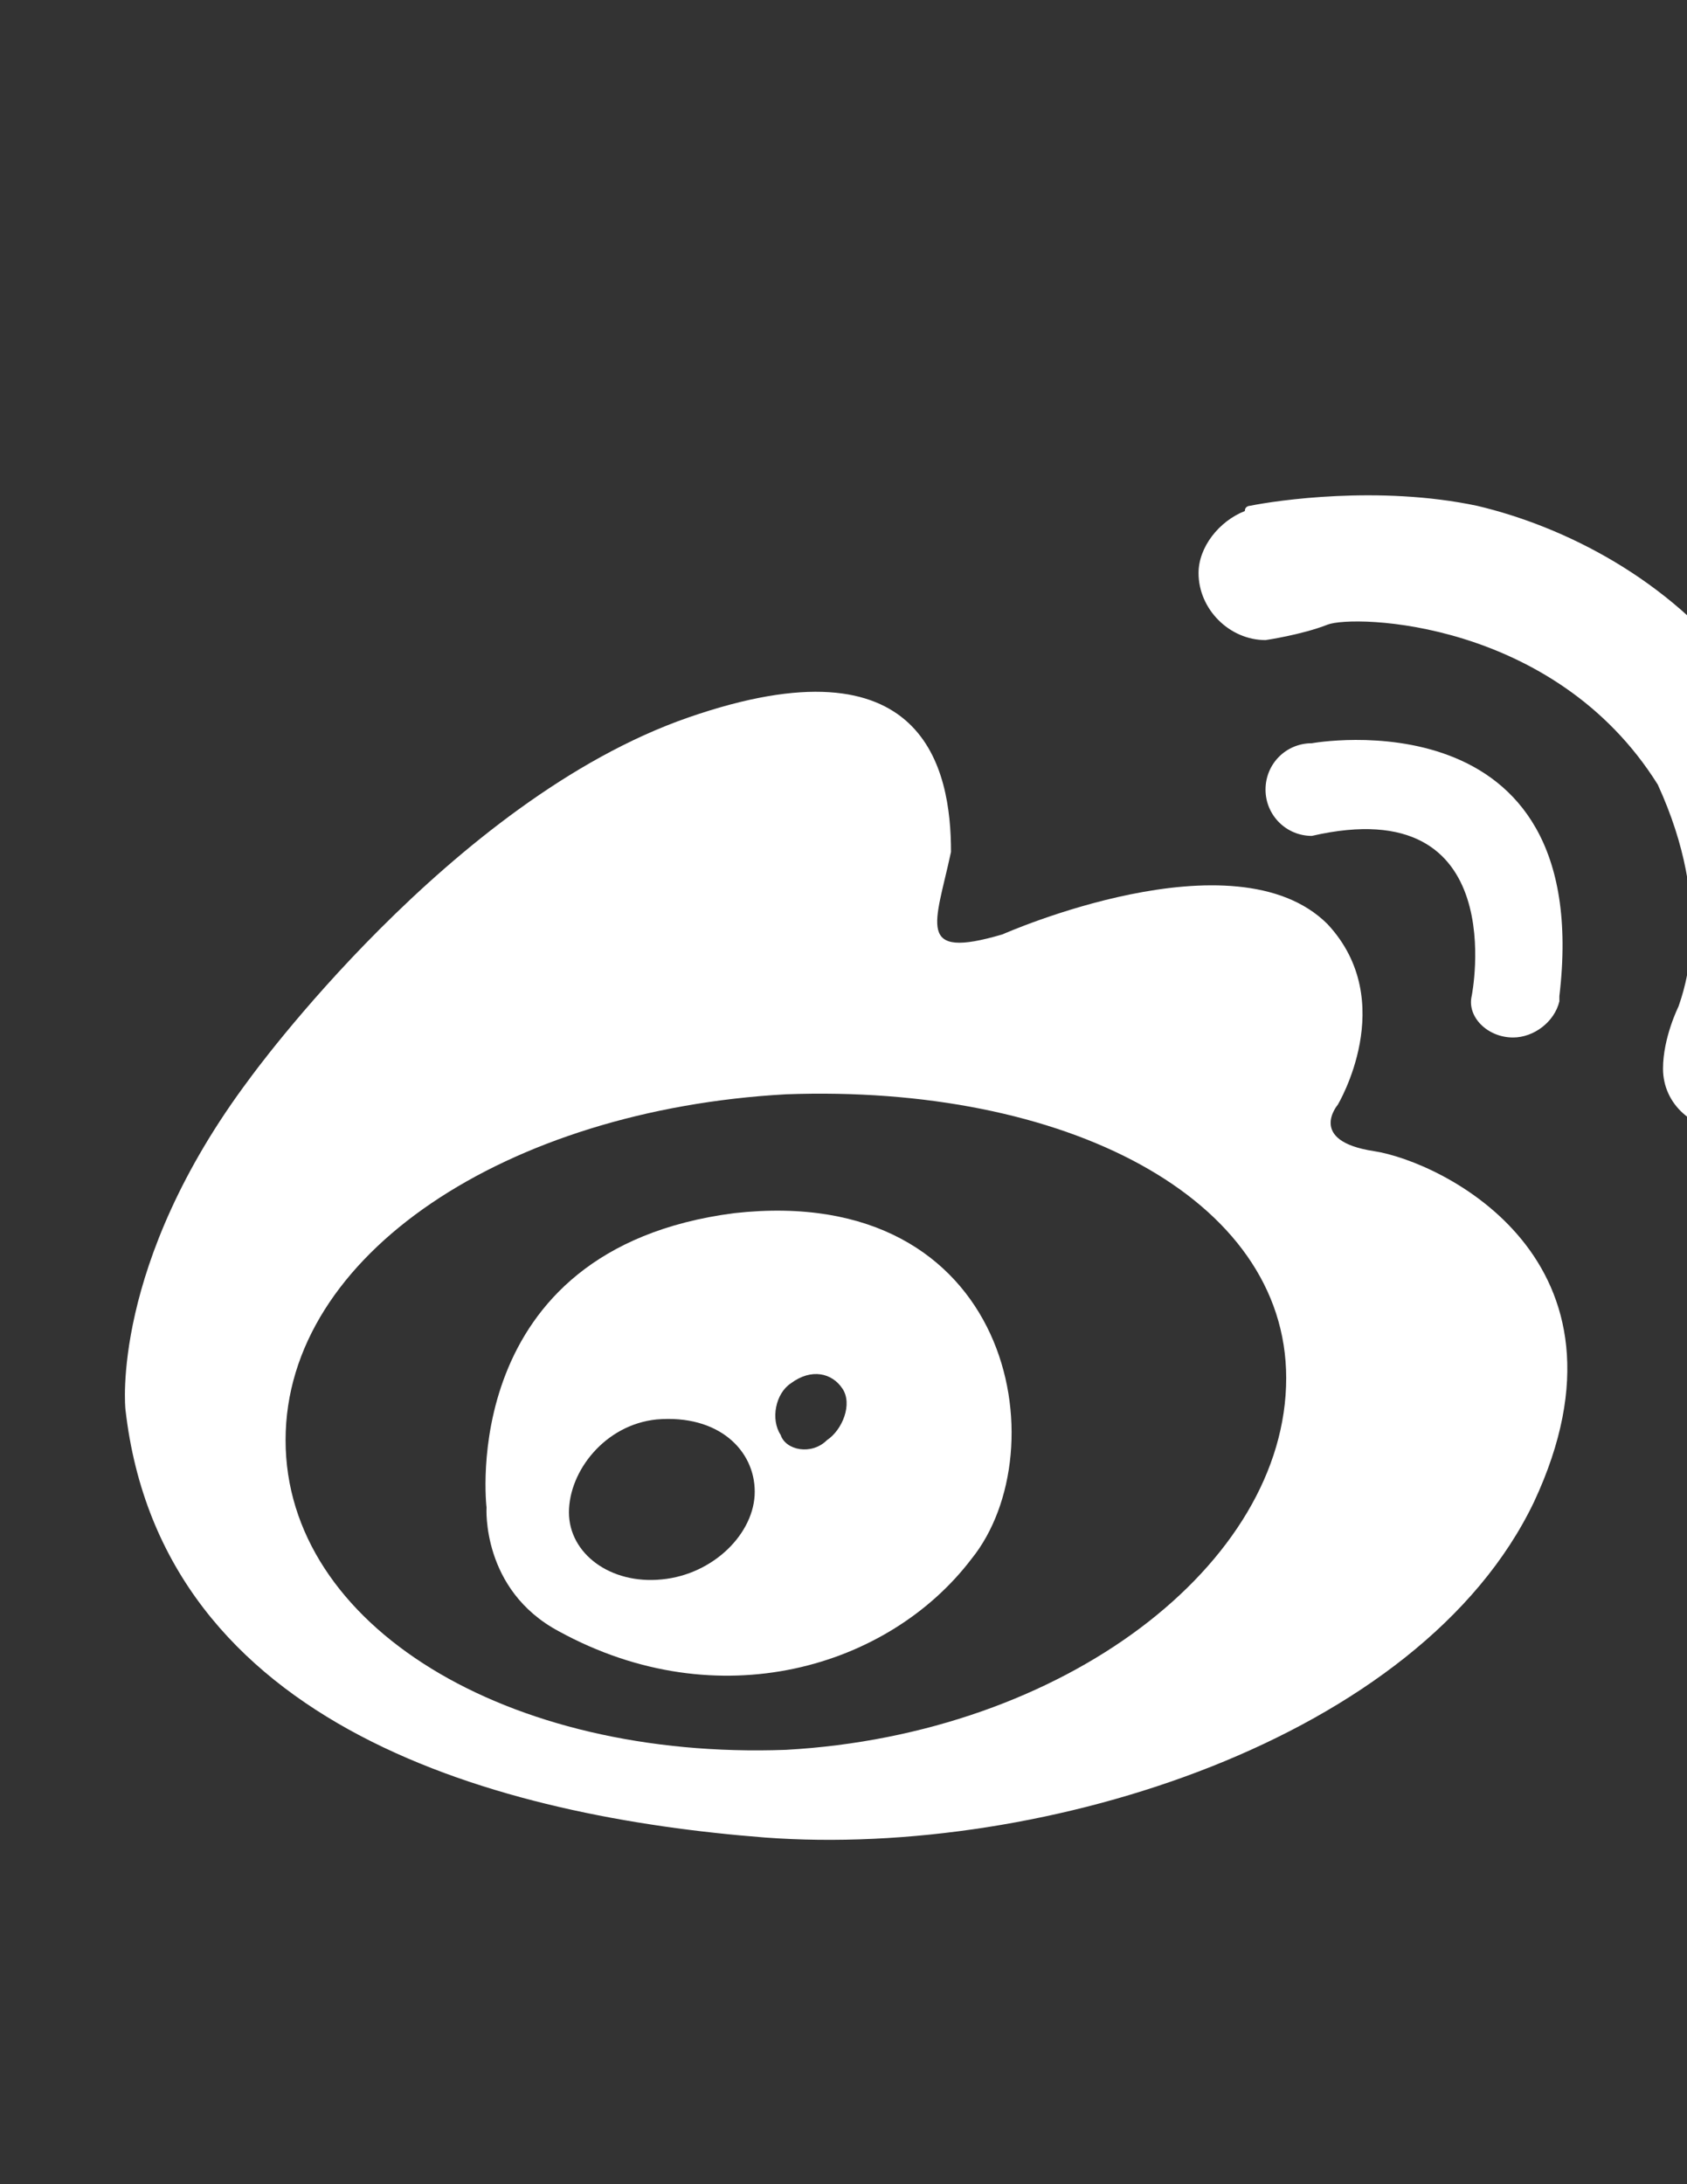 <?xml version="1.0" encoding="utf-8"?>
<!-- Generator: Adobe Illustrator 18.0.0, SVG Export Plug-In . SVG Version: 6.00 Build 0)  -->
<!DOCTYPE svg PUBLIC "-//W3C//DTD SVG 1.1//EN" "http://www.w3.org/Graphics/SVG/1.1/DTD/svg11.dtd">
<svg version="1.1" id="图层_1" xmlns="http://www.w3.org/2000/svg" xmlns:xlink="http://www.w3.org/1999/xlink" x="0px" y="0px"
	 viewBox="0 0 612 792" enable-background="new 0 0 612 792" xml:space="preserve">
<rect x="0" y="0" width="612" height="792" fill="#333333" stroke="none"/>
<g>
	<path fill="#FFFFFF" d="M498.4,417.4c-24.3-3.7-13.1-16.8-13.1-16.8s22.5-37.4-3.7-65.5c-33.7-33.7-117.9,3.7-117.9,3.7
		c-31.8,9.4-24.3-3.7-18.7-29.9c0-29.9-9.4-78.6-95.4-48.7c-86.1,29.9-159.1,131-159.1,131C39.9,458.6,45.5,511,45.5,511
		c13.1,116,136.6,147.9,232.1,155.3c101.1,7.5,237.7-35.6,278.9-121.7C597.6,456.7,522.7,421.1,498.4,417.4z M285.1,634.5
		c-101.1,3.7-181.5-44.9-181.5-112.3S184,402.4,285.1,396.8c101.1-3.7,181.5,37.4,181.5,102.9C466.6,567.1,386.1,628.9,285.1,634.5z
		"/>
	<path fill="#FFFFFF" d="M266.3,439.9c-101.1,13.1-89.8,106.7-89.8,106.7s-1.9,29.9,26.2,44.9c58,31.8,119.8,13.1,149.7-26.2
		C384.3,525.9,367.4,428.6,266.3,439.9z M240.1,572.7c-18.7,1.9-33.7-9.4-33.7-24.3c0-15,13.1-31.8,31.8-33.7
		c22.5-1.9,35.6,11.2,35.6,26.2C273.8,555.9,258.9,570.9,240.1,572.7z M300,522.2c-5.6,5.6-15,3.7-16.8-1.9
		c-3.7-5.6-1.9-15,3.7-18.7c7.5-5.6,15-3.7,18.7,1.9C309.4,509.1,305.6,518.5,300,522.2z"/>
	<path fill="#FFFFFF" d="M548.9,376.2c7.5,0,15-5.6,16.8-13.1v-1.9c13.1-110.4-89.8-91.7-89.8-91.7c-9.4,0-16.8,7.5-16.8,16.8
		s7.5,16.8,16.8,16.8c73-16.8,58,58,58,58C532.1,368.7,539.6,376.2,548.9,376.2z"/>
	<path fill="#FFFFFF" d="M535.8,183.4c-35.6-7.5-73-1.9-82.3,0c0,0-1.9,0-1.9,1.9l0,0c-9.4,3.7-16.8,13.1-16.8,22.5
		c0,13.1,11.2,24.3,24.3,24.3c0,0,13.1-1.9,22.5-5.6c9.4-3.7,82.3-1.9,119.8,58c20.6,44.9,9.4,74.9,7.5,80.5c0,0-5.6,11.2-5.6,22.5
		c0,13.1,11.2,22.5,24.3,22.5c11.2,0,20.6-1.9,22.5-20.6l0,0C687.4,260.2,599.5,198.4,535.8,183.4z"/>
</g>
</svg>

